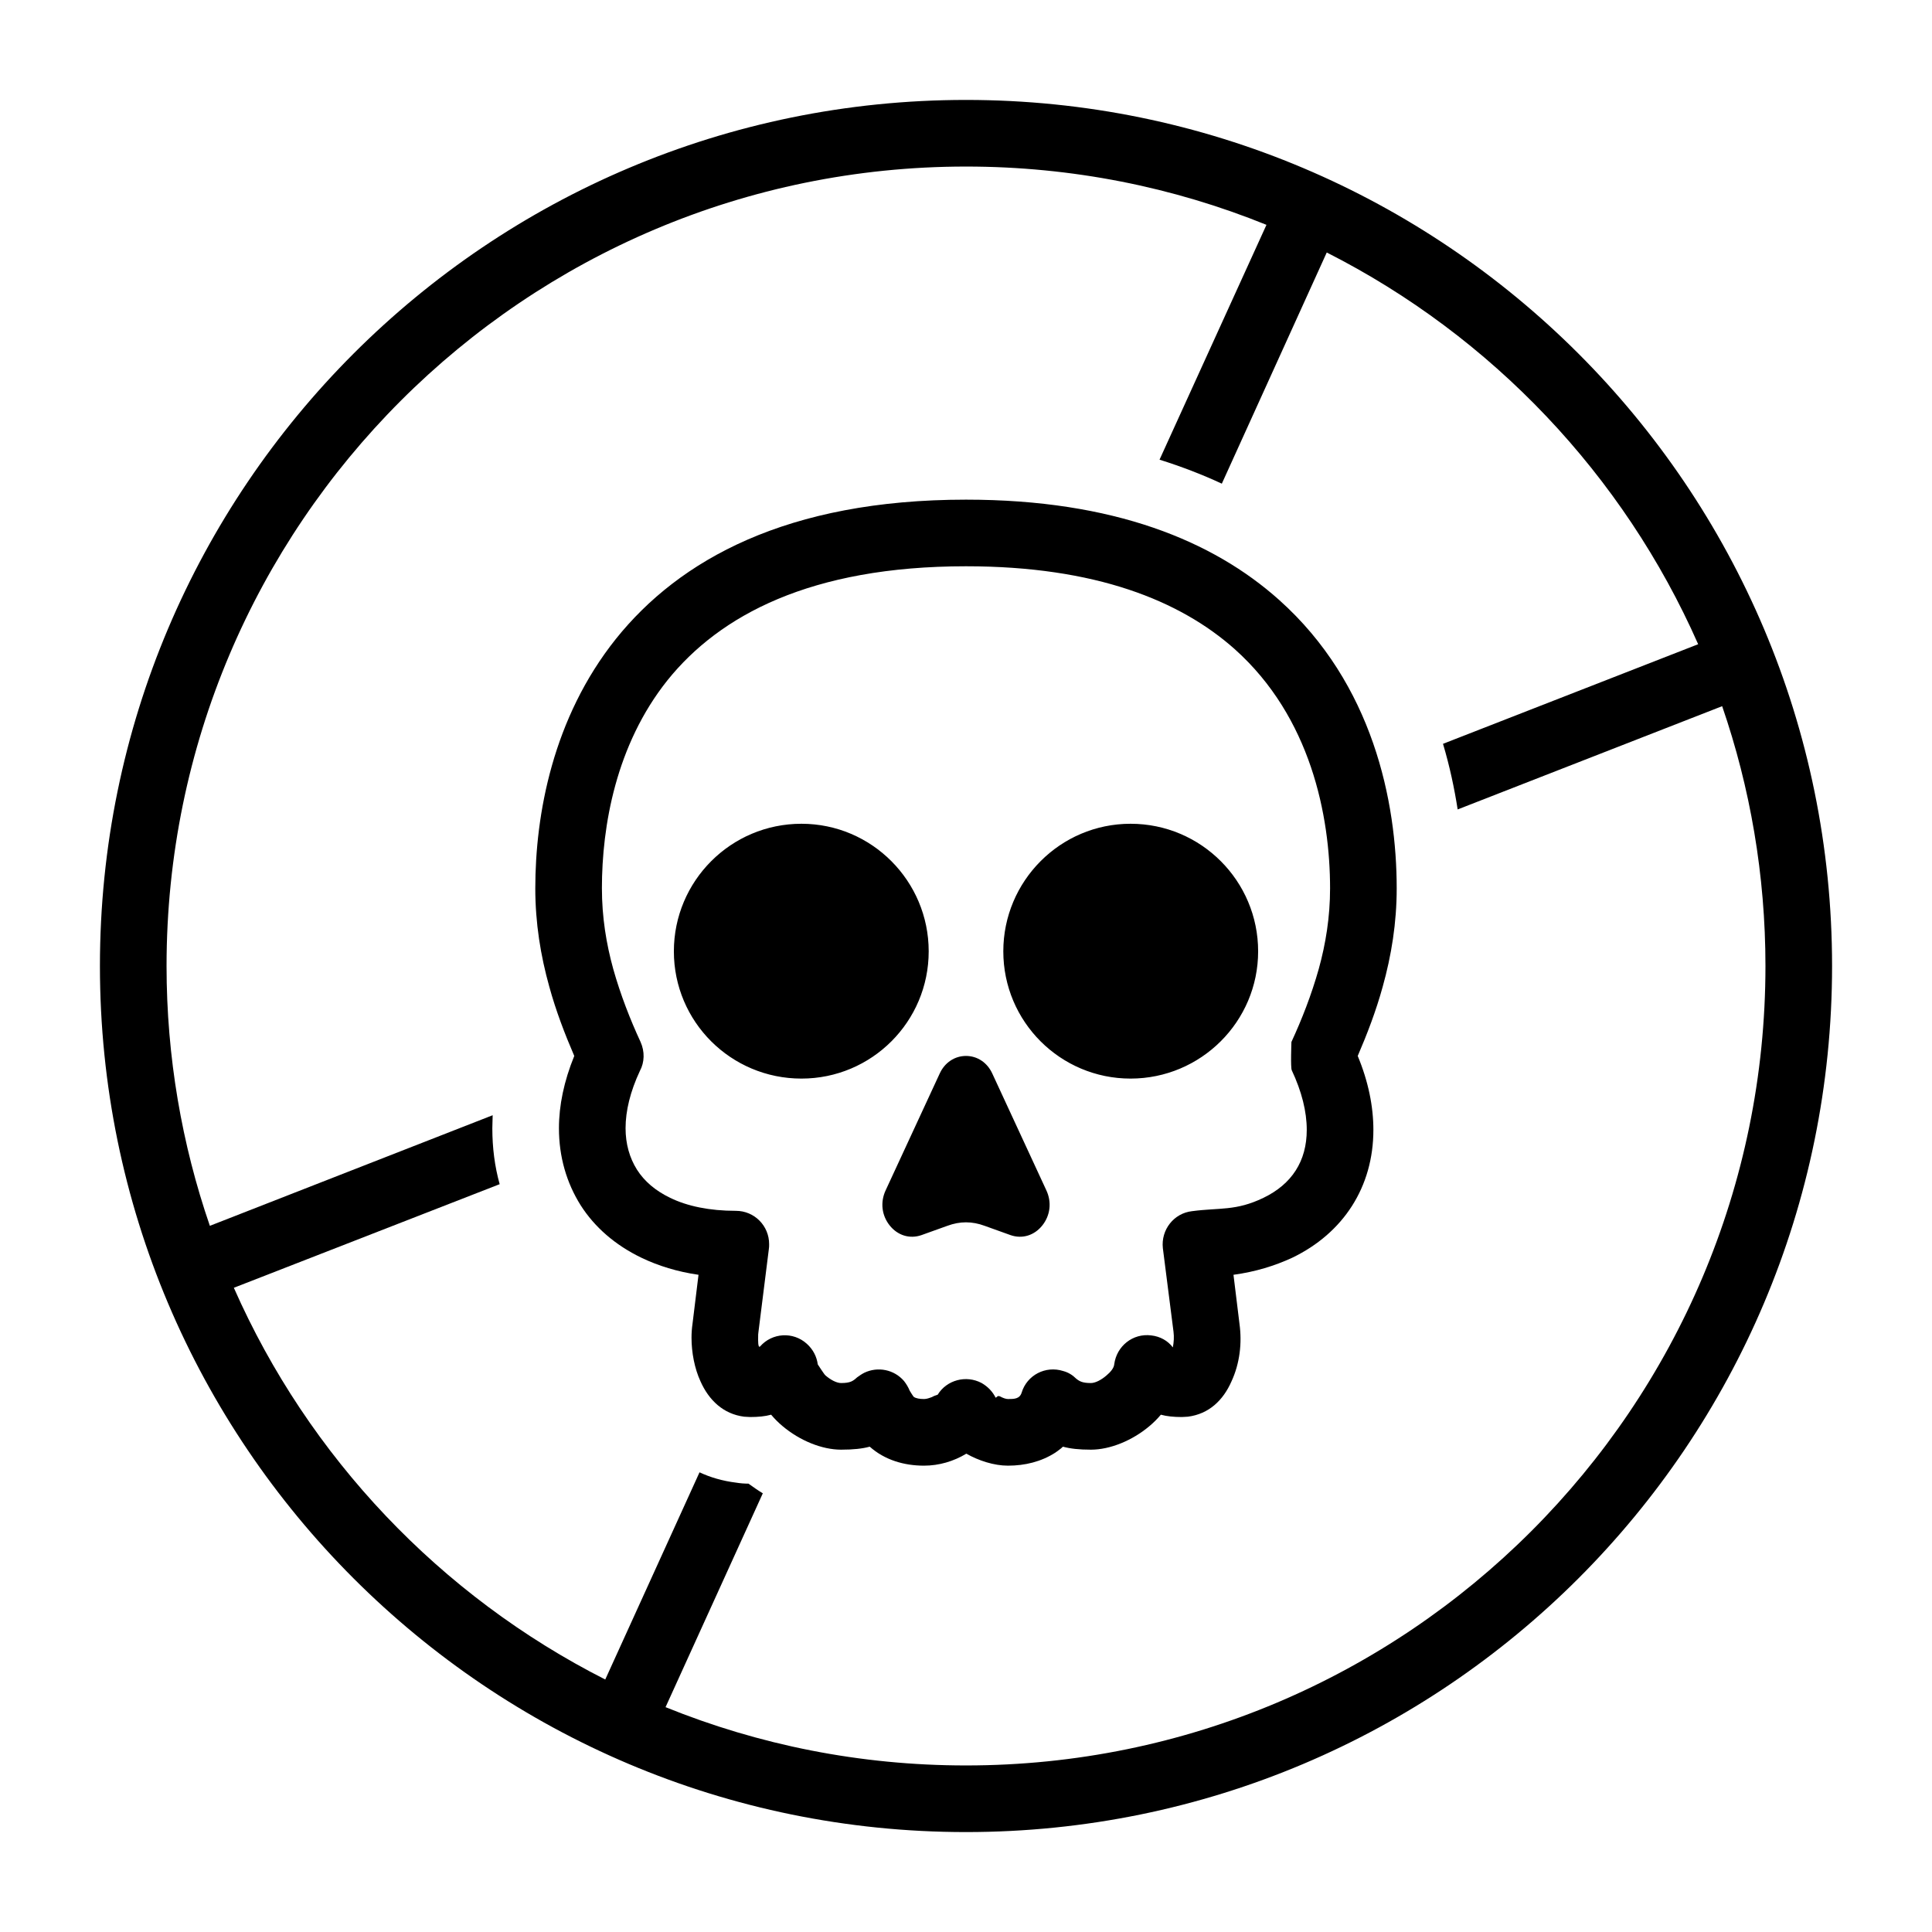 <?xml version="1.0" encoding="UTF-8"?>
<!DOCTYPE svg PUBLIC "-//W3C//DTD SVG 1.1//EN" "http://www.w3.org/Graphics/SVG/1.1/DTD/svg11.dtd">
<svg xmlns="http://www.w3.org/2000/svg" xml:space="preserve" width="580px" height="580px" shape-rendering="geometricPrecision" text-rendering="geometricPrecision" image-rendering="optimizeQuality" fill-rule="nonzero" clip-rule="nonzero" viewBox="0 0 5800 5800" xmlns:xlink="http://www.w3.org/1999/xlink">
	<title>cd_pirated icon</title>
	<desc>cd_pirated icon from the IconExperience.com I-Collection. Copyright by INCORS GmbH (www.incors.com).</desc>
		<path id="curve29" d="M2900 300c1436,0 2600,1164 2600,2600 0,1436 -1164,2600 -2600,2600 -1436,0 -2600,-1164 -2600,-2600 0,-1436 1164,-2600 2600,-2600zm2270 1820l-794 310c-10,-64 -24,-130 -44,-197l766 -299c-224,-508 -620,-925 -1115,-1176l-315 694c-58,-27 -120,-51 -187,-72l321 -705c-279,-113 -583,-175 -902,-175 -1325,0 -2400,1075 -2400,2400 0,273 46,536 130,780l849 -332c0,13 -1,26 -1,39 0,58 7,114 22,168l-798 311c224,508 620,925 1115,1176l283 -622c32,15 69,26 110,31 12,2 25,3 37,3 14,10 28,20 43,29l-292 642c279,113 583,175 902,175 1325,0 2400,-1075 2400,-2400 0,-273 -46,-536 -130,-780z"/>
	<path id="curve28" d="M2979 3223l162 350c17,36 12,76 -12,106 -24,30 -60,41 -95,29l-78 -28c-38,-14 -74,-14 -112,0l-78 28c-35,12 -71,1 -95,-29 -24,-30 -29,-70 -12,-106l162 -350c15,-33 45,-53 79,-53 34,0 64,20 79,53zm-1172 -556c0,86 13,166 34,242 22,78 51,152 82,219 13,29 12,61 -2,87 -29,62 -43,120 -43,172 0,47 12,89 34,124 22,35 56,64 100,85 51,25 118,39 197,39 56,0 100,45 100,100 0,5 0,11 -1,16l-31 247c-1,5 -1,11 -1,18 0,5 -1,33 6,26 36,-41 99,-45 140,-8 19,17 30,39 33,62 0,0 20,31 23,33 16,14 34,23 47,23 28,0 36,-6 48,-17 7,-5 14,-10 22,-14 40,-19 89,-10 119,25 7,9 13,19 17,29 0,0 12,20 13,19 6,4 17,6 30,6 8,0 16,-3 24,-6 5,-3 11,-5 17,-7 27,-44 85,-60 132,-35 19,11 33,26 42,44 5,-2 5,-7 13,-4 9,5 18,8 24,8 18,0 35,0 41,-19 16,-53 72,-82 125,-65 15,4 28,12 39,23 10,8 19,13 44,13 13,0 31,-9 47,-23 12,-10 22,-22 23,-33 7,-55 56,-94 111,-87 27,3 50,16 65,36 3,-16 4,-31 2,-47l-32 -251c-6,-55 33,-105 88,-111 83,-11 131,0 214,-40 85,-41 130,-110 130,-204 0,-55 -15,-115 -45,-179 -4,-8 -1,-85 -1,-85 31,-67 60,-141 82,-219 21,-76 34,-156 34,-242 0,-218 -58,-514 -286,-718 -164,-146 -418,-249 -807,-249 -467,0 -740,148 -896,342 -155,194 -197,438 -197,625zm-200 0c0,-221 52,-511 242,-749 190,-237 513,-418 1051,-418 444,0 742,124 940,301 282,252 353,606 353,866 0,104 -16,202 -42,295 -20,73 -47,143 -75,208 32,77 47,152 47,222 0,171 -90,310 -244,384 -52,24 -110,42 -176,51l18 147c8,58 1,119 -24,173 -25,57 -68,98 -131,106 -6,0 -12,1 -18,1 -24,0 -45,-2 -63,-7 -10,12 -22,24 -34,34 -52,44 -119,71 -176,71 -36,0 -62,-3 -84,-9 -7,7 -15,12 -23,18 -42,27 -91,39 -142,39 -42,0 -88,-15 -125,-36 -38,23 -82,36 -127,36 -60,0 -118,-17 -163,-57 -22,6 -49,9 -86,9 -57,0 -124,-27 -176,-71 -12,-10 -24,-22 -34,-34 -18,5 -39,7 -63,7 -6,0 -12,-1 -18,-1 -63,-8 -106,-50 -131,-106 -18,-39 -27,-87 -27,-131 0,-14 1,-28 3,-42l18 -147c-63,-9 -121,-27 -171,-51 -79,-38 -141,-92 -183,-158 -42,-67 -65,-145 -65,-231 0,-68 15,-141 46,-217 -28,-65 -55,-135 -75,-208 -26,-93 -42,-191 -42,-295zm799 -194c211,0 382,172 382,383 0,211 -171,382 -382,382 -212,0 -383,-171 -383,-382 0,-211 171,-383 383,-383zm988 0c212,0 383,172 383,383 0,211 -172,382 -383,382 -211,0 -382,-171 -382,-382 0,-211 171,-383 382,-383z"/>
</svg>